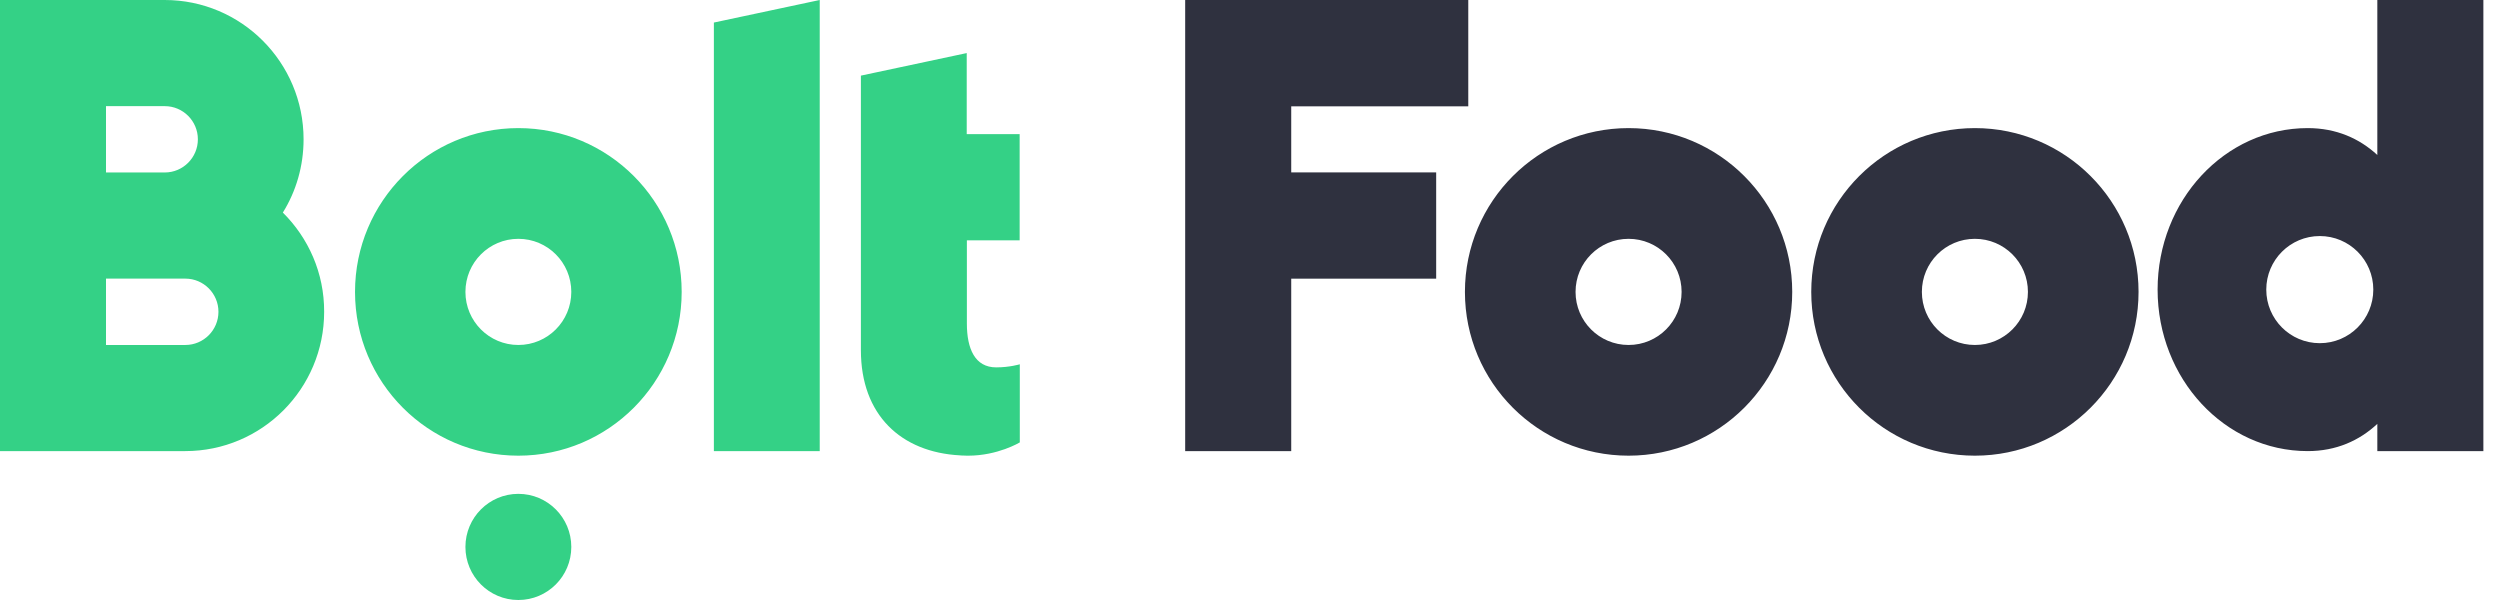 <svg width="100" height="24" viewBox="0 0 100 24" fill="none" xmlns="http://www.w3.org/2000/svg">
<path fill-rule="evenodd" clip-rule="evenodd" d="M32.789 2.76268e-05V18.044H28.555V0.902L32.789 2.76268e-05ZM20.734 13.799C21.905 13.799 22.852 12.849 22.852 11.676C22.852 10.502 21.905 9.553 20.734 9.553C19.564 9.553 18.617 10.502 18.617 11.676C18.617 12.849 19.564 13.799 20.734 13.799ZM20.734 5.124C24.339 5.124 27.267 8.055 27.267 11.676C27.267 15.296 24.339 18.227 20.734 18.227C17.124 18.227 14.201 15.296 14.201 11.676C14.201 8.055 17.13 5.124 20.734 5.124ZM20.734 19.754C21.904 19.754 22.852 20.705 22.852 21.877C22.852 23.05 21.904 24 20.734 24C19.565 24 18.617 23.05 18.617 21.877C18.617 20.705 19.565 19.754 20.734 19.754ZM11.314 8.503C12.337 9.517 12.972 10.921 12.966 12.472C12.966 15.55 10.479 18.044 7.409 18.044H0V0H6.586C9.656 0 12.143 2.494 12.143 5.572C12.143 6.646 11.843 7.654 11.314 8.503ZM7.415 13.799C8.144 13.799 8.738 13.203 8.738 12.472C8.738 11.741 8.144 11.145 7.415 11.145H4.24V13.799H7.415ZM4.24 4.246V6.899H6.592C7.321 6.899 7.915 6.304 7.915 5.572C7.915 4.841 7.321 4.246 6.592 4.246H4.24ZM40.786 9.612H38.675V12.944C38.675 13.952 38.999 14.695 39.846 14.695C40.392 14.695 40.792 14.571 40.792 14.571V17.696C40.792 17.696 39.916 18.227 38.728 18.227H38.675C38.623 18.227 38.576 18.221 38.522 18.221H38.481C38.458 18.221 38.428 18.215 38.405 18.215C36.041 18.091 34.436 16.599 34.436 14.011V3.025L38.669 2.123V5.366H40.786V9.612Z" fill="#34D186"/>
<path fill-rule="evenodd" clip-rule="evenodd" d="M65.143 13.799C66.316 13.799 67.264 12.849 67.264 11.676C67.264 10.502 66.316 9.553 65.143 9.553C63.971 9.553 63.022 10.502 63.022 11.676C63.022 12.849 63.971 13.799 65.143 13.799ZM65.143 5.124C68.755 5.124 71.689 8.055 71.689 11.676C71.689 15.296 68.755 18.227 65.143 18.227C61.526 18.227 58.597 15.296 58.597 11.676C58.597 8.055 61.532 5.124 65.143 5.124ZM78.996 13.799C80.168 13.799 81.117 12.849 81.117 11.676C81.117 10.502 80.168 9.553 78.996 9.553C77.823 9.553 76.875 10.502 76.875 11.676C76.875 12.849 77.823 13.799 78.996 13.799ZM78.996 5.124C82.608 5.124 85.542 8.055 85.542 11.676C85.542 15.296 82.608 18.227 78.996 18.227C75.379 18.227 72.45 15.296 72.45 11.676C72.45 8.055 75.384 5.124 78.996 5.124ZM51.649 11.148V18.044H47.407V0H58.731V4.252H51.649V6.896H57.447V11.148H51.649ZM95.093 16.955C94.374 17.625 93.45 18.044 92.308 18.044C88.992 18.044 86.304 15.152 86.304 11.584C86.304 8.017 88.992 5.124 92.308 5.124C93.45 5.124 94.374 5.537 95.093 6.199V0H99.335V18.044H95.093V16.955ZM92.792 13.727C93.974 13.727 94.932 12.768 94.932 11.584C94.932 10.401 93.974 9.442 92.792 9.442C91.609 9.442 90.651 10.401 90.651 11.584C90.651 12.768 91.609 13.727 92.792 13.727Z" fill="#2F313F"/>
</svg>
